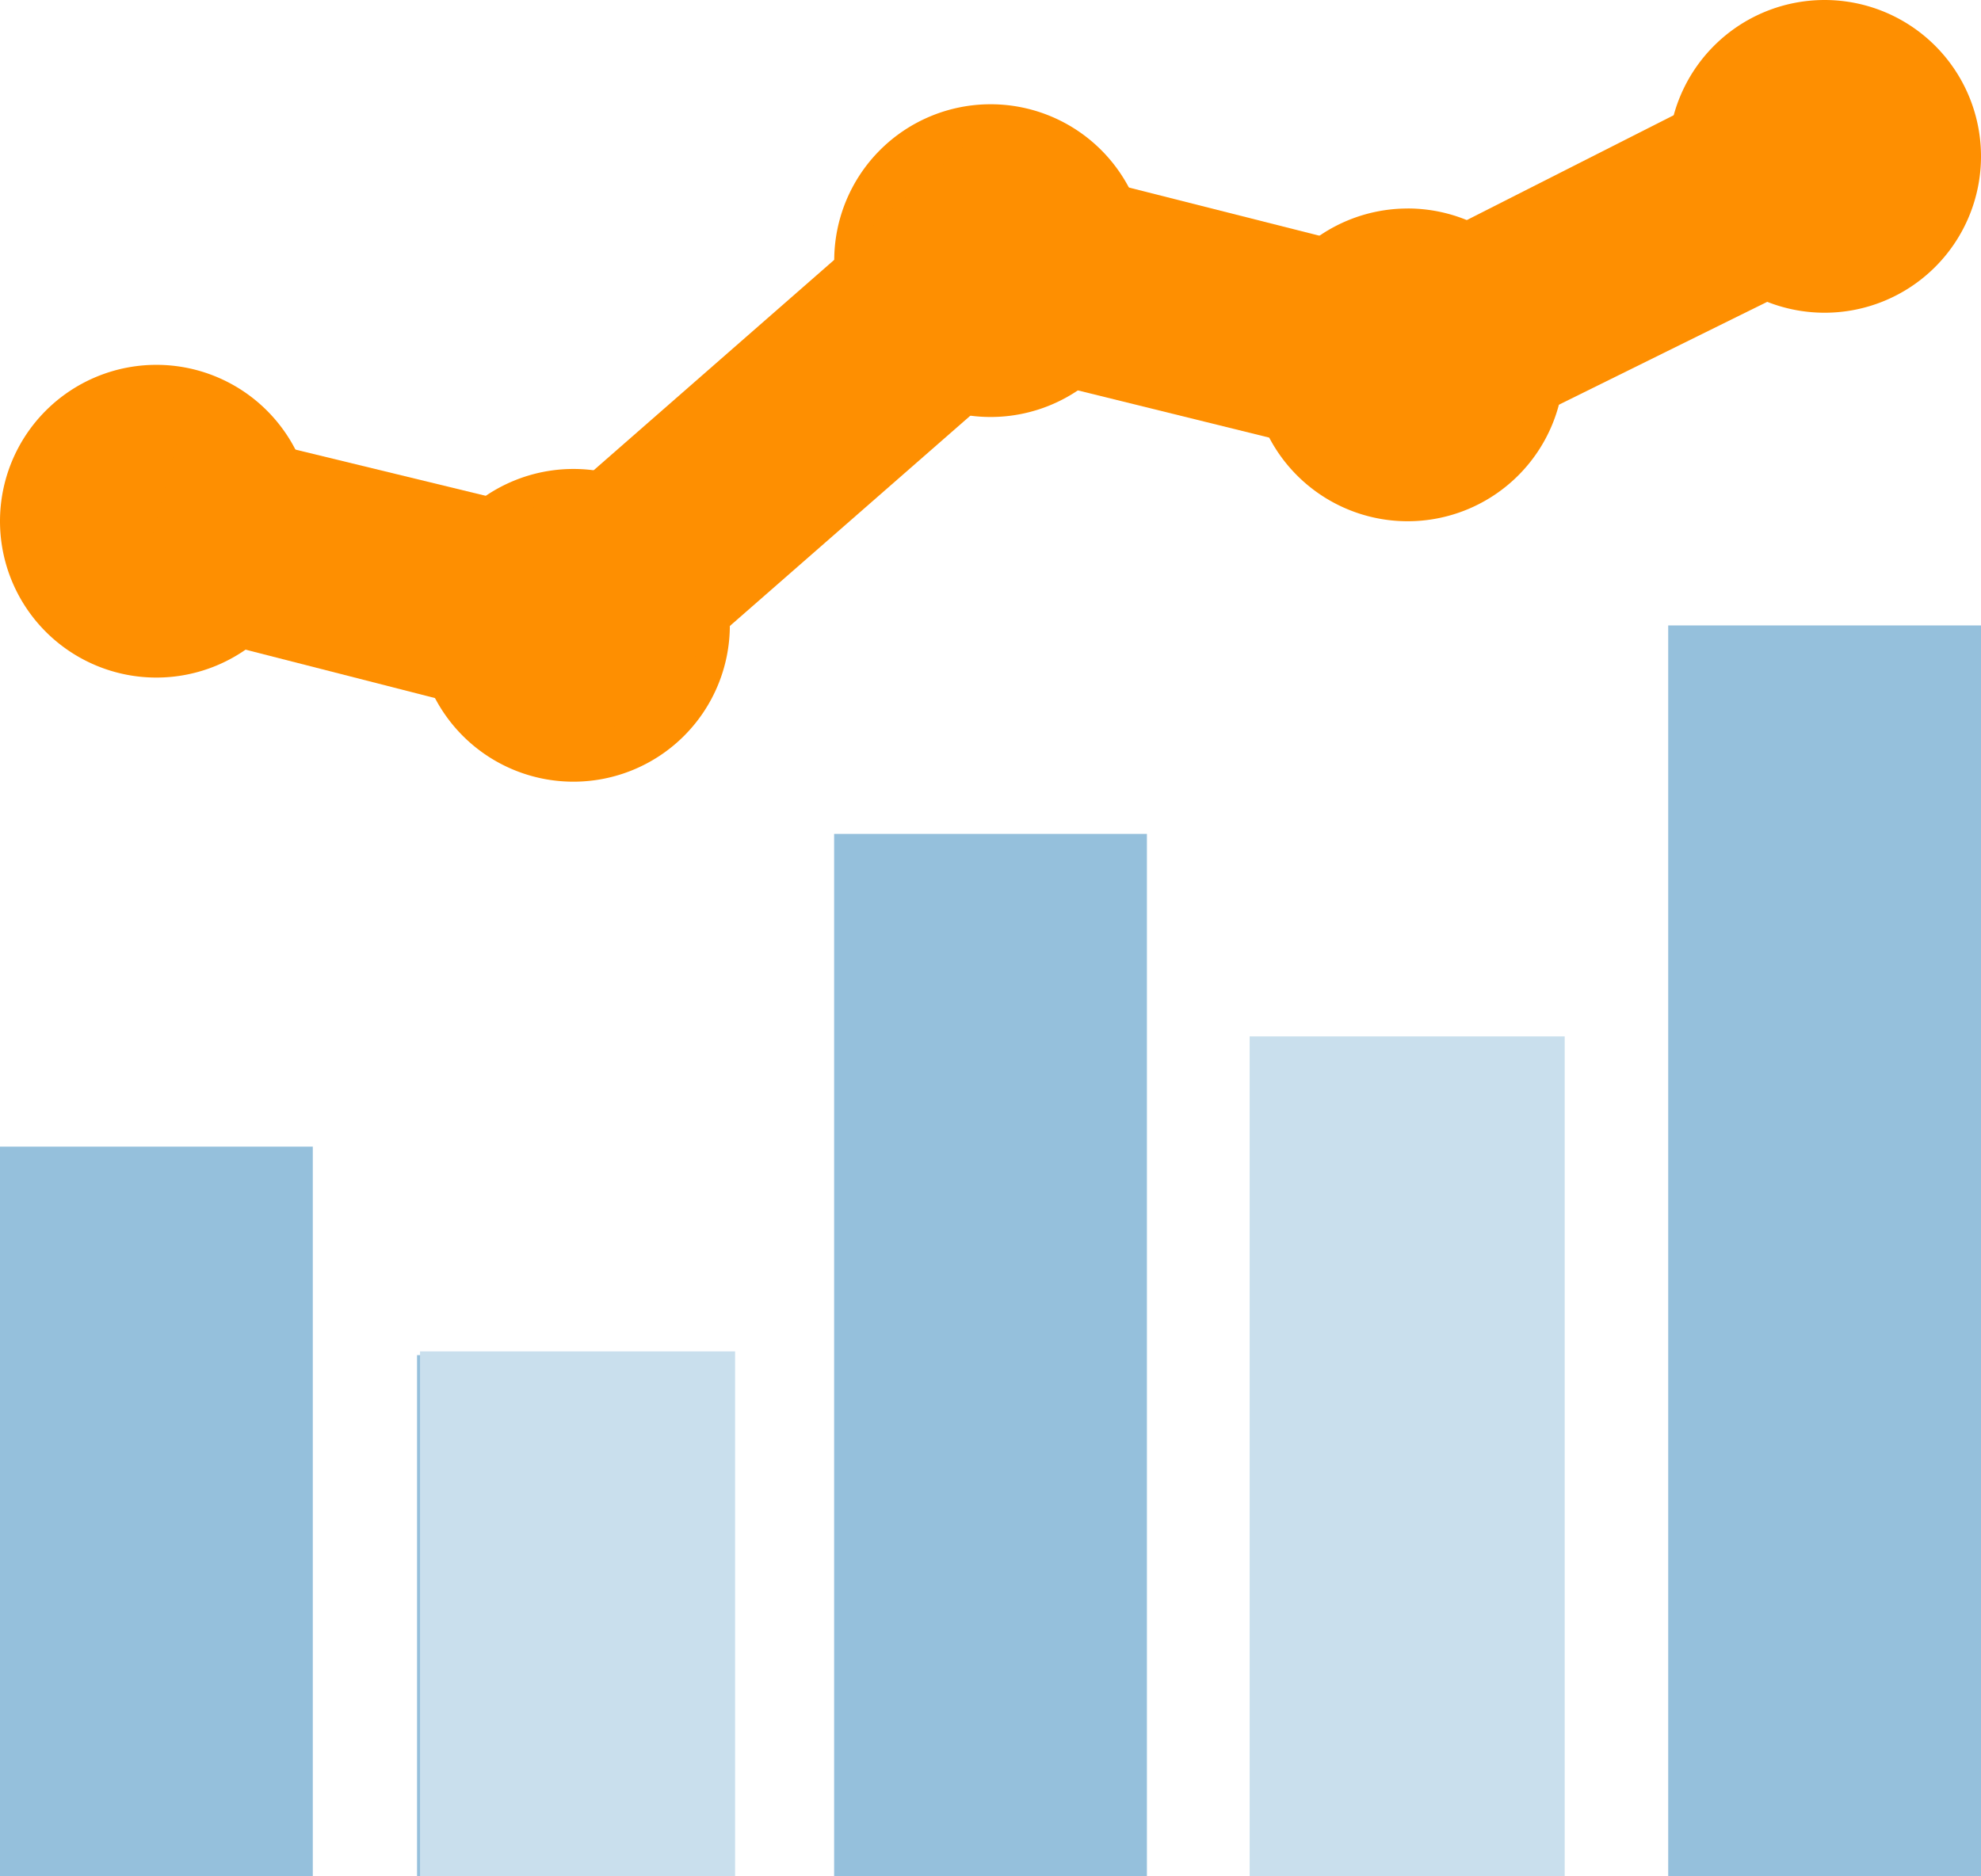 <svg xmlns="http://www.w3.org/2000/svg" width="56.593" height="53.614" viewBox="0 0 56.593 53.614">
  <g id="combo-chart-color" transform="translate(-5 -6)">
    <path id="Path_317" data-name="Path 317" d="M52.657,18h8.936V53.743H52.657ZM40.743,29.914h8.936V53.743H40.743ZM28.829,23.957h8.936V53.743H28.829ZM16.914,38.85H25.85V53.743H16.914ZM5,32.893h8.936v20.85H5Z" transform="translate(0 5.871)" fill="#95c0dc"/>
    <g id="Group_78" data-name="Group 78" transform="translate(5 6)">
      <path id="Path_318" data-name="Path 318" d="M9.468,16.425a4.468,4.468,0,1,0,4.468,4.468A4.468,4.468,0,0,0,9.468,16.425ZM21.382,19.4a4.468,4.468,0,1,0,4.468,4.468A4.468,4.468,0,0,0,21.382,19.4ZM33.3,8.979a4.468,4.468,0,1,0,4.468,4.468A4.468,4.468,0,0,0,33.3,8.979Zm11.914,2.979a4.468,4.468,0,1,0,4.468,4.468A4.468,4.468,0,0,0,45.211,11.957ZM57.125,6a4.468,4.468,0,1,0,4.468,4.468A4.468,4.468,0,0,0,57.125,6Z" transform="translate(-5 -6)" fill="#fe8f01"/>
      <path id="Path_319" data-name="Path 319" d="M54.561,7.2,43.69,12.71,31.329,9.583,19.414,20.008,8.989,17.476,7.5,23.135l13.4,3.425L32.818,16.136l11.467,2.83,12.957-6.4Z" transform="translate(-3.777 -5.413)" fill="#fe8f01"/>
    </g>
    <rect id="Rectangle_90" data-name="Rectangle 90" width="9" height="15" transform="translate(17 44.614)" fill="#c9dfed"/>
    <rect id="Rectangle_91" data-name="Rectangle 91" width="9" height="24" transform="translate(40.7 35.614)" fill="#c9dfed"/>
  </g>
</svg>
